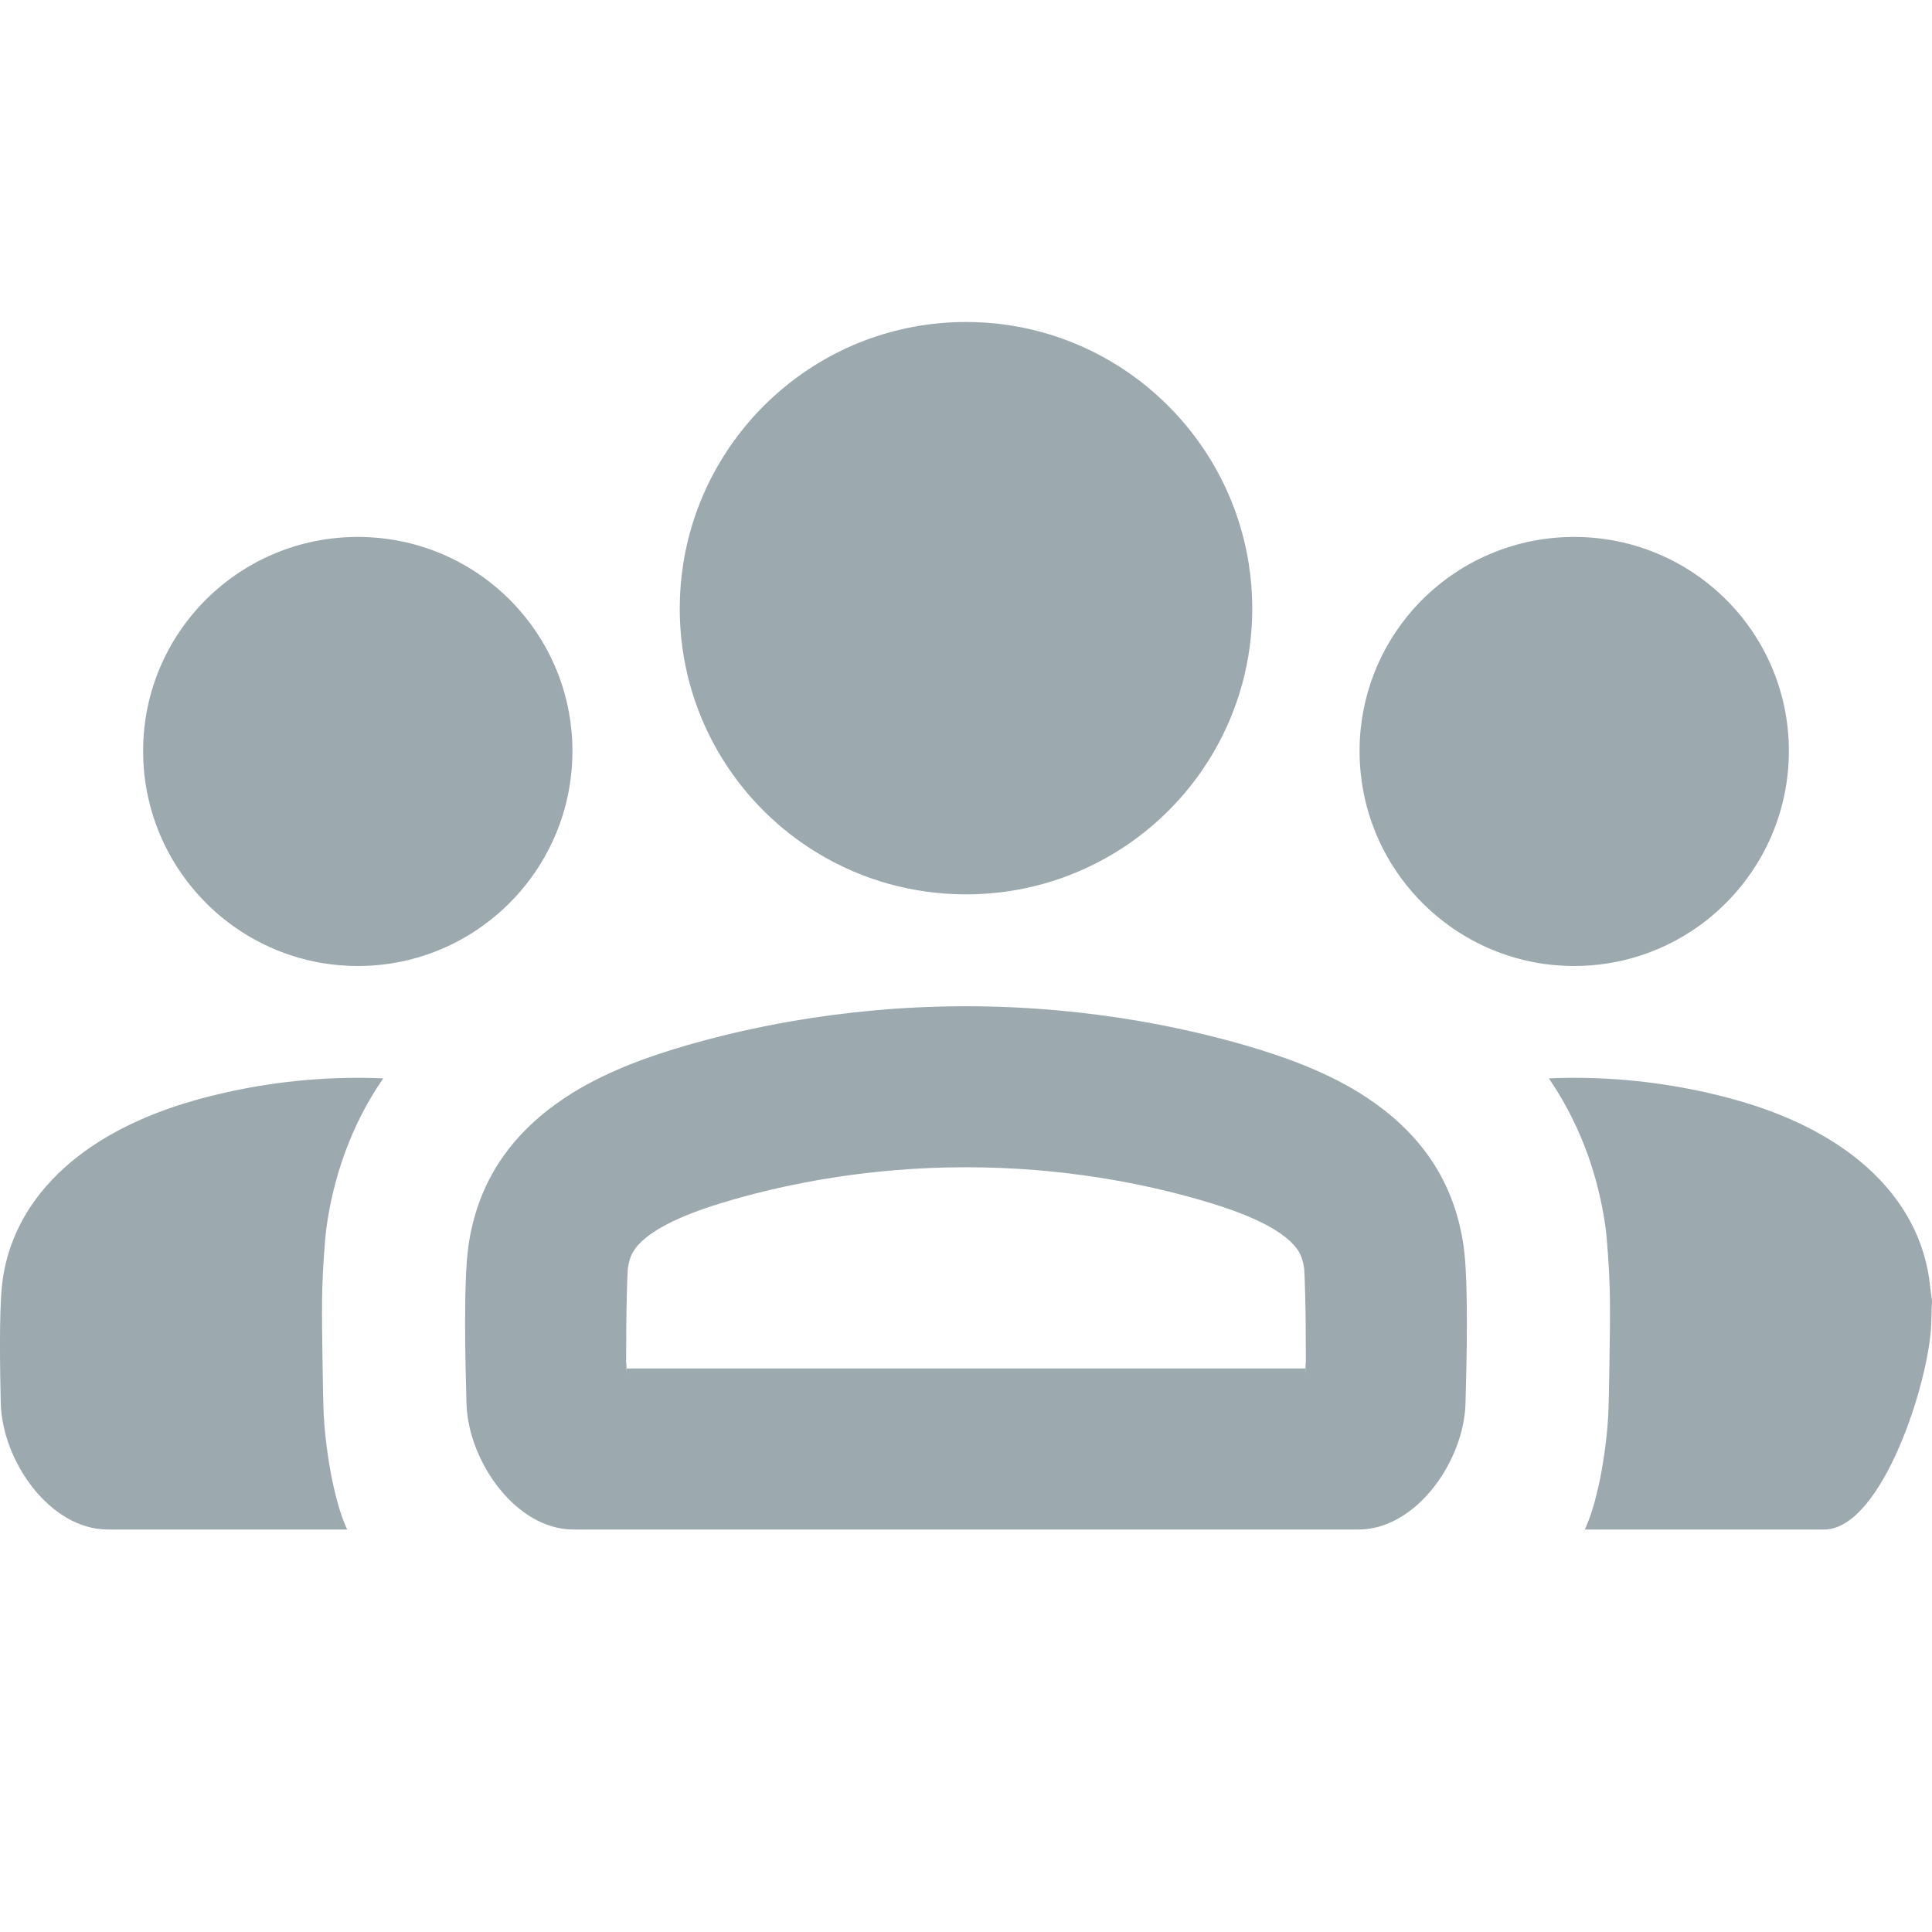 <svg
xmlns="http://www.w3.org/2000/svg"
      viewBox="0 0 24 24"
      height="24"
      width="24"
      preserveAspectRatio="xMidYMid meet"
      className=""
      fill="#9ca9af"
    >
      <title>community-outline</title>
      <path
        fillRule="evenodd"
        clipRule="evenodd"
        d="M6.371 18.673C6.228 18.54 6.104 18.376 6.009 18.197C5.88 17.956 5.802 17.688 5.795 17.433C5.78 16.929 5.757 15.934 5.817 15.492C5.844 15.294 5.89 15.111 5.951 14.942C6.023 14.741 6.118 14.56 6.228 14.398C6.447 14.077 6.727 13.83 7.015 13.639C7.049 13.616 7.083 13.594 7.117 13.573C7.579 13.289 8.096 13.112 8.528 12.986C8.903 12.878 9.35 12.769 9.857 12.682C10.485 12.575 11.206 12.5 12 12.5C12.794 12.5 13.515 12.575 14.143 12.682C14.65 12.769 15.097 12.878 15.472 12.986C15.904 13.112 16.421 13.289 16.883 13.573C16.917 13.594 16.951 13.616 16.985 13.639C17.273 13.83 17.553 14.077 17.772 14.398C17.882 14.56 17.977 14.741 18.049 14.942C18.11 15.111 18.156 15.294 18.183 15.492C18.243 15.934 18.22 16.929 18.205 17.433C18.198 17.688 18.12 17.956 17.991 18.197C17.896 18.376 17.772 18.54 17.629 18.673C17.414 18.872 17.154 19 16.876 19H7.124C6.846 19 6.586 18.872 6.371 18.673ZM19.961 15.404C20.01 15.994 20.003 16.263 19.992 17C19.989 17.22 19.985 17.393 19.982 17.486C19.969 17.93 19.864 18.625 19.687 19H22.661C23.377 19 23.974 17.154 23.991 16.424C24 16.015 24.012 16.293 23.974 15.956C23.892 15.234 23.479 14.71 23.024 14.36C22.587 14.023 22.069 13.809 21.609 13.677C21.603 13.675 21.597 13.673 21.591 13.672C21.588 13.671 21.585 13.67 21.581 13.669C21.523 13.652 21.463 13.636 21.401 13.62C20.888 13.49 20.263 13.389 19.555 13.389C19.538 13.389 19.52 13.389 19.502 13.389C19.414 13.39 19.326 13.392 19.241 13.396C19.355 13.564 19.461 13.745 19.555 13.942C19.565 13.961 19.574 13.98 19.583 14C19.633 14.109 19.68 14.223 19.723 14.342C19.824 14.624 19.901 14.928 19.945 15.253C19.951 15.296 19.956 15.347 19.961 15.404ZM17.934 11.449C18.289 11.723 18.716 11.908 19.18 11.974C19.303 11.991 19.428 12 19.555 12C20.126 12 20.655 11.82 21.089 11.514C21.774 11.03 22.222 10.232 22.222 9.33C22.222 7.857 21.028 6.67 19.555 6.67C18.759 6.67 18.044 7.017 17.555 7.569C17.141 8.038 16.889 8.654 16.889 9.33C16.889 9.57 16.921 9.803 16.98 10.024C17.134 10.599 17.475 11.097 17.934 11.449ZM14.898 9.619C14.964 9.526 15.026 9.429 15.084 9.33C15.384 8.809 15.556 8.205 15.556 7.56C15.556 7.37 15.541 7.183 15.512 7C15.243 5.302 13.773 4 12 4C10.227 4 8.757 5.302 8.488 7C8.459 7.183 8.444 7.37 8.444 7.56C8.444 8.205 8.616 8.809 8.916 9.33C8.974 9.429 9.036 9.526 9.102 9.619C9.389 10.021 9.757 10.36 10.183 10.613C10.715 10.929 11.336 11.11 12 11.11C12.664 11.11 13.285 10.929 13.817 10.613C14.243 10.36 14.611 10.021 14.898 9.619ZM7.02 10.024C7.079 9.803 7.111 9.57 7.111 9.33C7.111 8.654 6.859 8.038 6.444 7.569C5.956 7.017 5.241 6.67 4.444 6.67C2.972 6.67 1.778 7.857 1.778 9.33C1.778 10.232 2.226 11.03 2.911 11.514C3.345 11.82 3.874 12 4.444 12C4.572 12 4.697 11.991 4.82 11.974C5.284 11.908 5.711 11.723 6.066 11.449C6.525 11.097 6.866 10.598 7.02 10.024ZM2.599 13.62C2.537 13.636 2.477 13.652 2.419 13.669C2.415 13.67 2.412 13.671 2.408 13.672C2.403 13.673 2.397 13.675 2.391 13.677C1.931 13.809 1.412 14.023 0.975 14.36C0.521 14.71 0.108 15.234 0.026 15.956C-0.012 16.293 2.95136e-05 17.015 0.009 17.424C0.026 18.154 0.623 19 1.339 19H4.313C4.136 18.625 4.031 17.93 4.018 17.486C4.015 17.393 4.011 17.22 4.008 17C3.997 16.263 3.99 15.994 4.039 15.404C4.044 15.347 4.049 15.296 4.055 15.253C4.099 14.928 4.176 14.624 4.277 14.342C4.32 14.223 4.367 14.109 4.417 14C4.426 13.98 4.435 13.961 4.444 13.942C4.539 13.745 4.645 13.564 4.76 13.396C4.674 13.392 4.586 13.39 4.498 13.389C4.48 13.389 4.462 13.389 4.444 13.389C3.737 13.389 3.112 13.49 2.599 13.62ZM12 14.5C10.789 14.5 9.781 14.706 9.085 14.908C8.708 15.017 8.397 15.134 8.165 15.276C7.942 15.414 7.865 15.53 7.833 15.617C7.818 15.659 7.806 15.706 7.799 15.761C7.799 15.756 7.799 15.76 7.798 15.774C7.796 15.81 7.79 15.916 7.786 16.114C7.78 16.349 7.778 16.638 7.778 16.939C7.778 17.326 7.782 16.712 7.786 17H16.214C16.218 16.712 16.222 17.326 16.222 16.939C16.222 16.638 16.22 16.349 16.214 16.114C16.21 15.916 16.204 15.81 16.202 15.774C16.201 15.76 16.201 15.756 16.201 15.761C16.194 15.706 16.182 15.659 16.167 15.617C16.135 15.53 16.058 15.414 15.835 15.276C15.603 15.134 15.292 15.017 14.915 14.908C14.219 14.706 13.211 14.5 12 14.5ZM12 6C11.144 6 10.444 6.698 10.444 7.56C10.444 8.415 11.137 9.11 12 9.11C12.863 9.11 13.556 8.415 13.556 7.56C13.556 6.698 12.856 6 12 6Z"
        fill="#9ca9af"
      ></path>
    </svg>